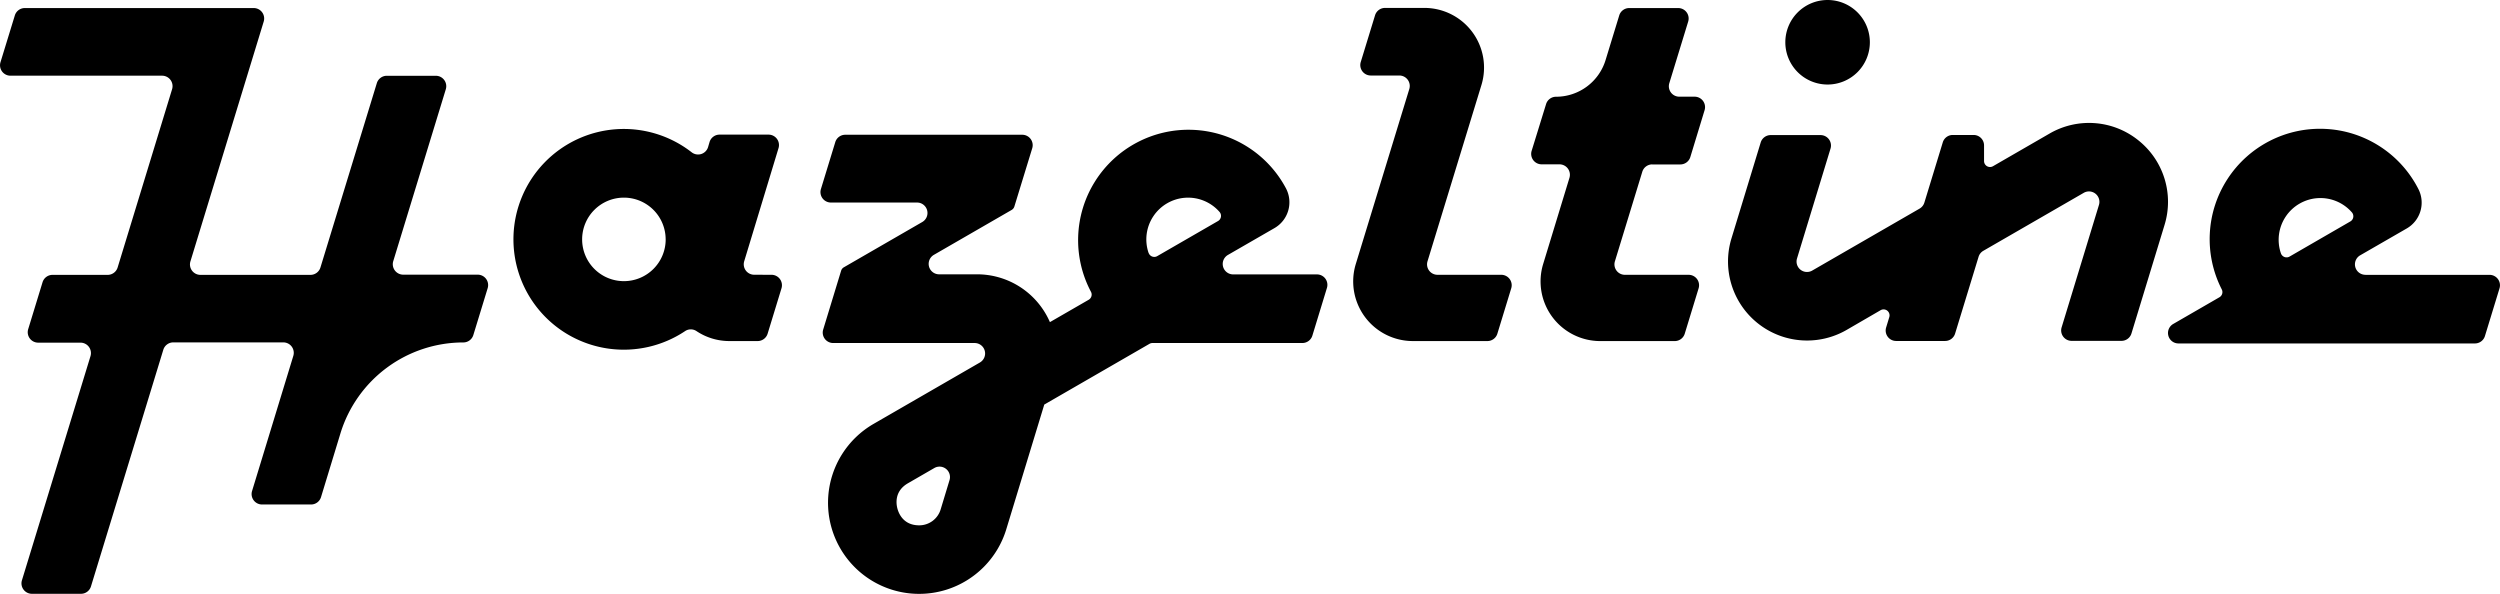 <svg xmlns="http://www.w3.org/2000/svg" viewBox="0 0 1676.33 398.2"><path d="M963.88,184.26h42.78a7,7,0,0,1,6.69,9l-9.3,30.43a7,7,0,0,1-6.69,5h-50A40,40,0,0,1,909.11,177L945,59.63a7,7,0,0,0-6.69-9H919.1a7,7,0,0,1-6.69-9L922,10.31a7,7,0,0,1,6.69-5h26.41a40,40,0,0,1,38.25,51.69L957.19,175.22A7,7,0,0,0,963.88,184.26Zm144-74h18.86a7,7,0,0,0,6.69-5L1143,73.83a7,7,0,0,0-6.69-9H1126a7,7,0,0,1-6.69-9L1132,14.4a7,7,0,0,0-6.69-9h-32.89a7,7,0,0,0-6.69,5l-9.14,29.88a34.75,34.75,0,0,1-33.23,24.59h0a7,7,0,0,0-6.69,5L1027,101.19a7,7,0,0,0,6.69,9h12a7,7,0,0,1,6.69,9L1034.75,177A40,40,0,0,0,1073,228.7h50a7,7,0,0,0,6.69-5l9.3-30.43a7,7,0,0,0-6.69-9h-42.78a7,7,0,0,1-6.69-9l18.35-60A7,7,0,0,1,1107.87,110.23ZM1253.8,28.34a28.34,28.34,0,1,0-28.34,28.34A28.34,28.34,0,0,0,1253.8,28.34ZM1433.72,94a52.71,52.71,0,0,0-59.48-4.41l-37.87,21.86a4,4,0,0,1-6-3.46V97.5a7,7,0,0,0-7-7h-14a7,7,0,0,0-6.69,5l-12.34,40.38a7,7,0,0,1-3.19,4l-72,41.55a7,7,0,0,1-10.2-8.1l22.49-73.75a7,7,0,0,0-6.7-9h-33.45a7,7,0,0,0-6.7,5L1161,159.87a53,53,0,0,0,77.2,61.36L1261,208a4,4,0,0,1,5.83,4.63l-2.13,7a7,7,0,0,0,6.69,9h32.89a7,7,0,0,0,6.69-5l15.73-51.46a7,7,0,0,1,3.19-4l67.33-38.87a7,7,0,0,1,10.2,8.1l-25.05,82.16a7,7,0,0,0,6.7,9h33.45a7,7,0,0,0,6.7-5l22.2-72.82A52.71,52.71,0,0,0,1433.72,94Zm152.39,90.29h83.22a7,7,0,0,1,6.69,9l-9.78,32a7,7,0,0,1-6.69,5H1460.71a7,7,0,0,1-3.5-13.06l31-17.91a4,4,0,0,0,1.56-5.27,74,74,0,0,1,131.79-67.38,20,20,0,0,1-7.76,26.52l-31.22,18A7,7,0,0,0,1586.11,184.26Zm-56.67-14.39a4,4,0,0,0,5.78,2.14L1576,148.47a4,4,0,0,0,1-6.09,28,28,0,0,0-47.58,27.48ZM826.86,184h56.22a7,7,0,0,1,6.69,9L880,225a7,7,0,0,1-6.69,5H772.78a4,4,0,0,0-2,.54l-70.56,40.74-25.49,83.66a61.08,61.08,0,1,1-89-70.69l71.32-41.18a7,7,0,0,0-3.5-13.06h-94.9a7,7,0,0,1-6.69-9L564,181.52a4,4,0,0,1,1.83-2.29l52.58-30.36a7,7,0,0,0-3.5-13.06H557.13a7,7,0,0,1-6.69-9l9.62-31.45a7,7,0,0,1,6.69-5H685.47a7,7,0,0,1,6.69,9l-12,39.13a4,4,0,0,1-1.83,2.29l-52.13,30.1a7,7,0,0,0,3.5,13.06h24.62A53.25,53.25,0,0,1,704,216l26-15a4,4,0,0,0,1.5-5.39,74,74,0,1,1,130.85-69.19,20,20,0,0,1-7.76,26.52l-31.22,18A7,7,0,0,0,826.86,184ZM636.69,321.93a7,7,0,0,0-10.2-8.1l-17.73,10.24c-9,5.22-7.92,13.6-7,17s4.12,11.18,14.56,11.18a15,15,0,0,0,14.42-10.68ZM770.2,169.59a4,4,0,0,0,5.78,2.14l40.76-23.53a4,4,0,0,0,1-6.09,28,28,0,0,0-47.58,27.48ZM517.34,184.26a7,7,0,0,1,6.69,9l-9.3,30.43a7,7,0,0,1-6.69,5H489.13A39.64,39.64,0,0,1,467,222a6.86,6.86,0,0,0-7.6,0,74,74,0,1,1,4.37-119.89,7,7,0,0,0,11-3.43l1-3.41a7,7,0,0,1,6.69-5h32.89a7,7,0,0,1,6.69,9L499,175.22a7,7,0,0,0,6.69,9Zm-71-23.74a28,28,0,1,0-28,28A28,28,0,0,0,446.36,160.52ZM292.24,50.81H259.35a7,7,0,0,0-6.69,5L214.88,179.31a7,7,0,0,1-6.69,5H134.36a7,7,0,0,1-6.69-9L176.84,14.4a7,7,0,0,0-6.69-9H16.62a7,7,0,0,0-6.69,5L.31,41.76a7,7,0,0,0,6.69,9H108.72a7,7,0,0,1,6.69,9L78.89,179.31a7,7,0,0,1-6.69,5h-37a7,7,0,0,0-6.69,5l-9.62,31.45a7,7,0,0,0,6.69,9H54a7,7,0,0,1,6.69,9l-46,150.4a7,7,0,0,0,6.69,9H54.32a7,7,0,0,0,6.69-5l48.48-158.58a7,7,0,0,1,6.69-5H190a7,7,0,0,1,6.69,9L169,329.28a7,7,0,0,0,6.69,9h32.89a7,7,0,0,0,6.69-5l13-42.66a86.21,86.21,0,0,1,82.44-61h0a7,7,0,0,0,6.69-5l9.62-31.45a7,7,0,0,0-6.69-9H270.36a7,7,0,0,1-6.69-9L298.93,59.85A7,7,0,0,0,292.24,50.81Z"/></svg>